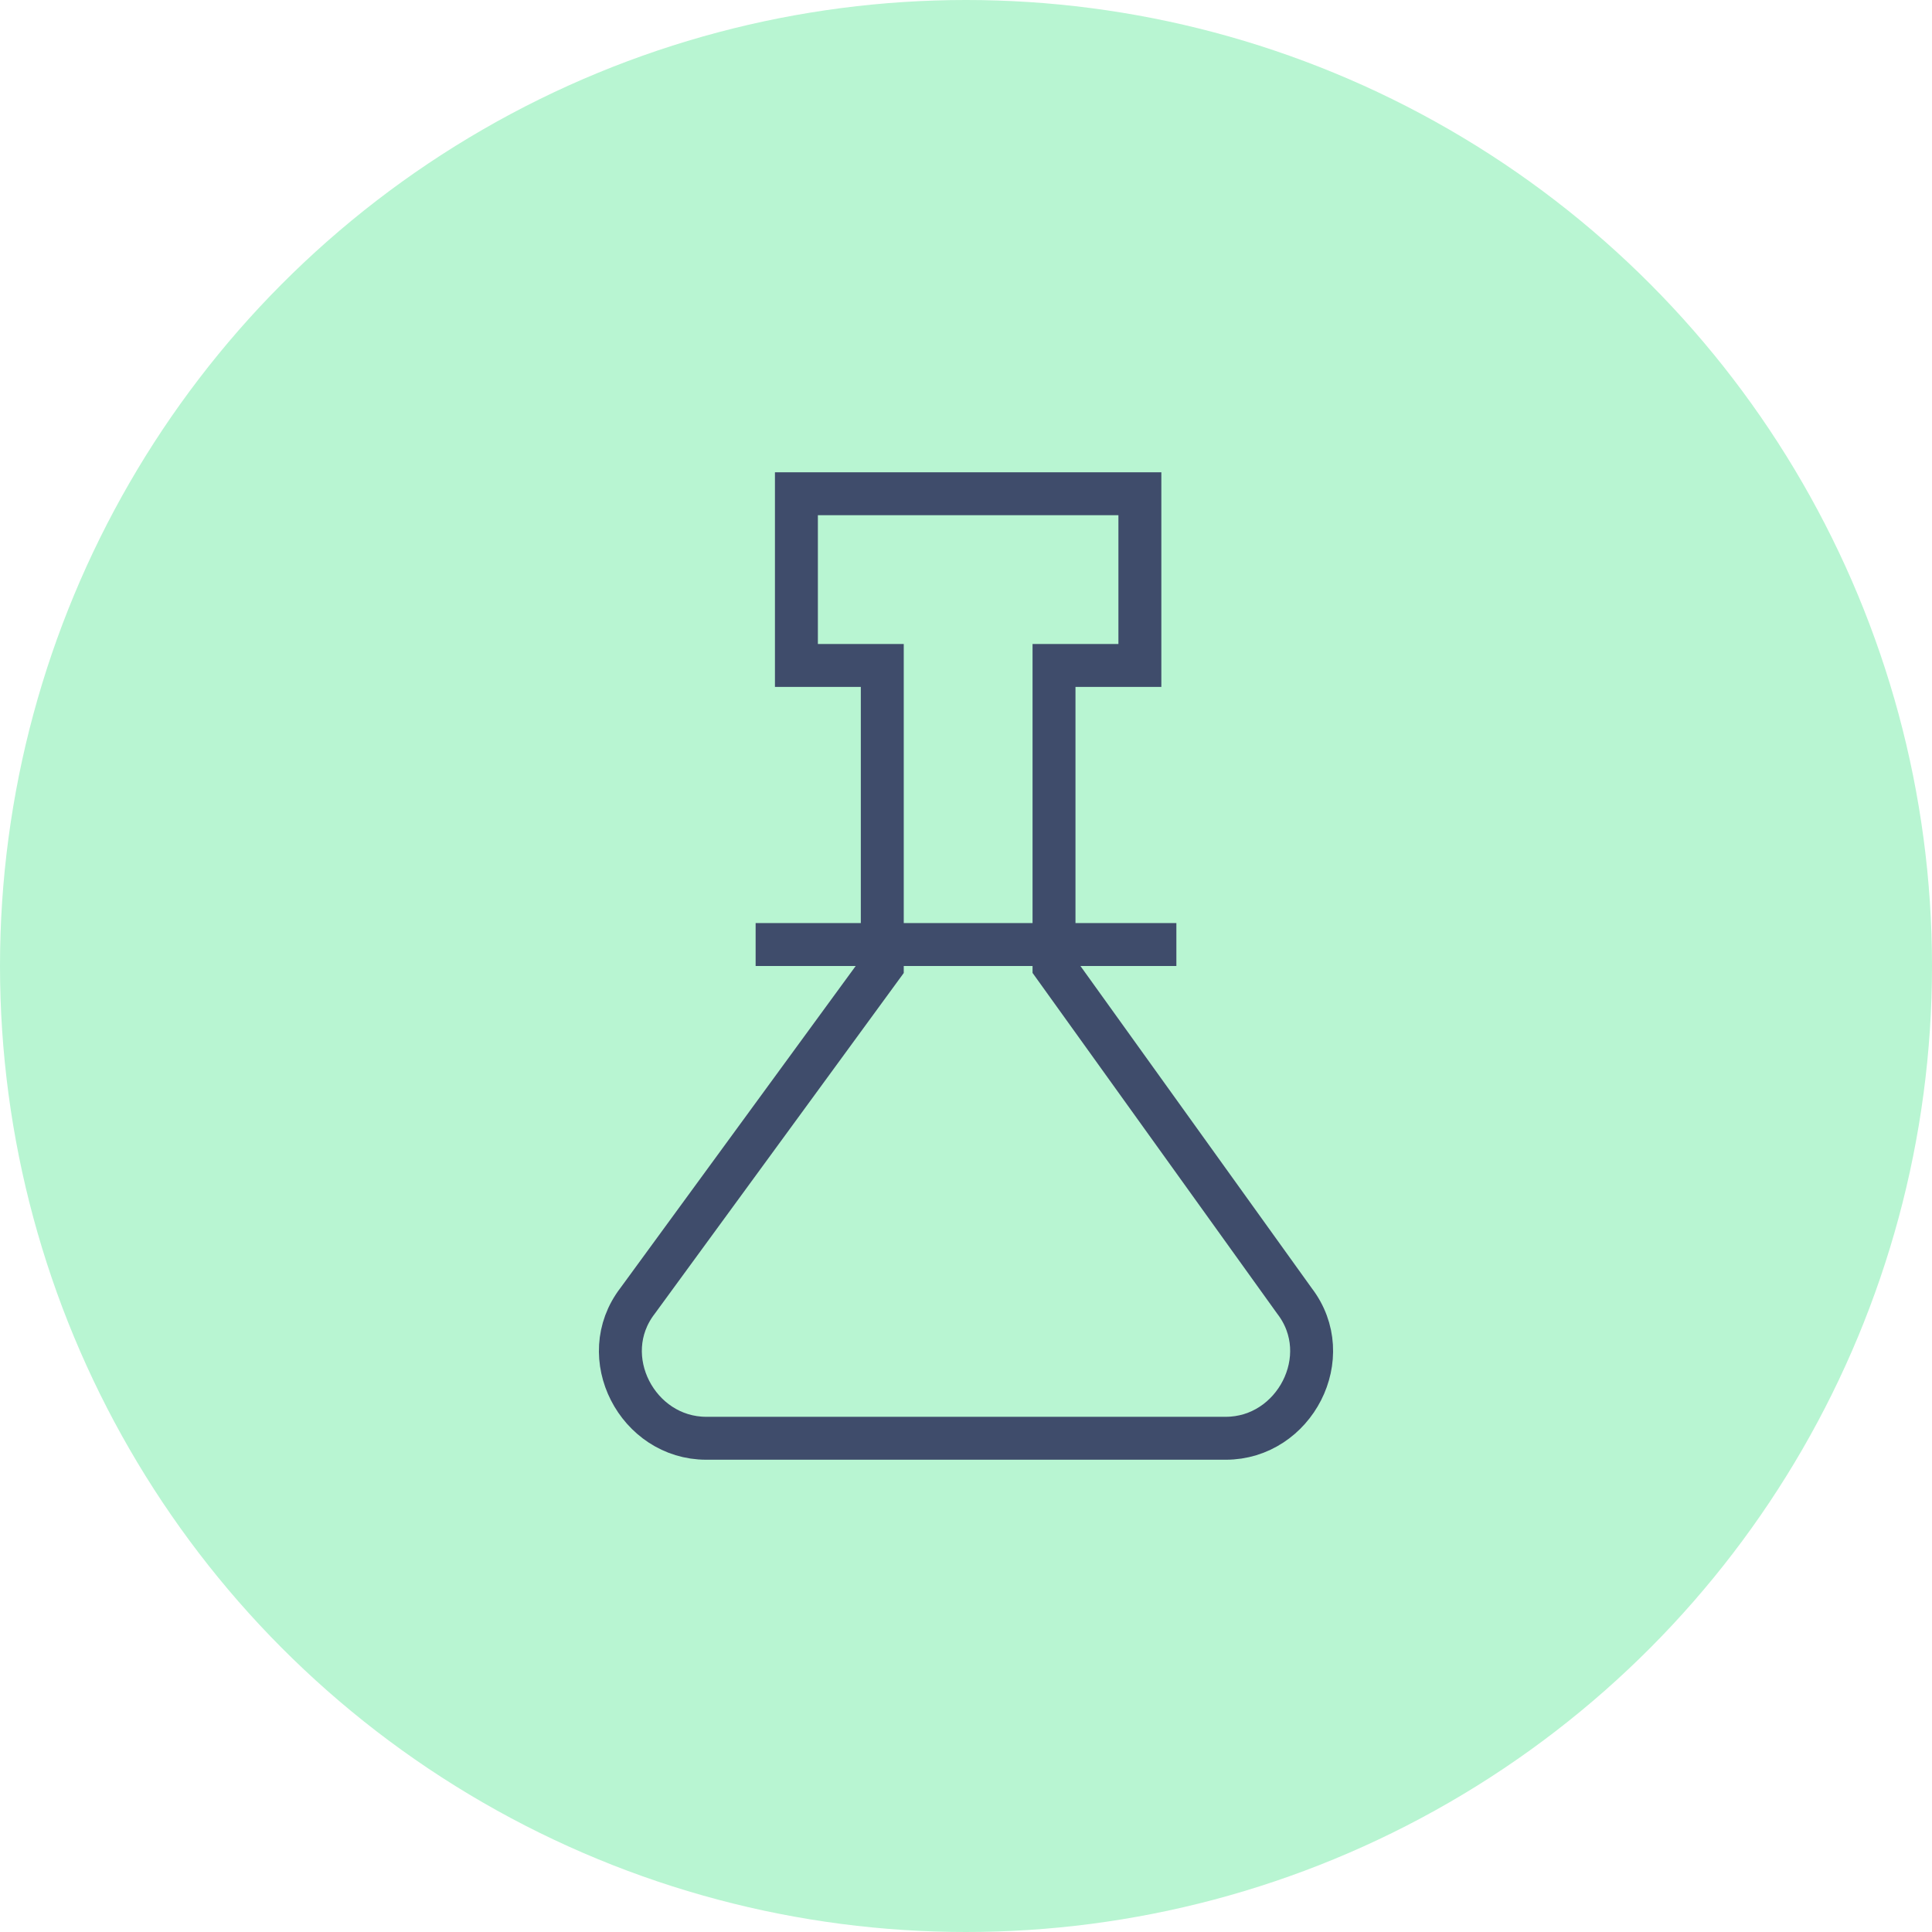 <?xml version="1.0" encoding="UTF-8" standalone="no"?>
<svg width="45px" height="45px" viewBox="0 0 45 45" version="1.1" xmlns="http://www.w3.org/2000/svg" xmlns:xlink="http://www.w3.org/1999/xlink" xmlns:sketch="http://www.bohemiancoding.com/sketch/ns">
    <!-- Generator: Sketch 3.3 (11970) - http://www.bohemiancoding.com/sketch -->
    <title>Oval 9 + Imported Layers</title>
    <desc>Created with Sketch.</desc>
    <defs></defs>
    <g id="Welcome" stroke="none" stroke-width="1" fill="none" fill-rule="evenodd" sketch:type="MSPage">
        <g id="Desktop-HD-Copy-6" sketch:type="MSArtboardGroup" transform="translate(-679, -1554)">
            <g id="Group" sketch:type="MSLayerGroup" transform="translate(0, 1482)">
                <g transform="translate(0, 48)" id="Математика-+-Oval-9-Copy-6" sketch:type="MSShapeGroup">
                    <g transform="translate(117.5, 24)">
                        <g transform="translate(555, 0)">
                            <g id="Oval-9-+-Imported-Layers" transform="translate(6, 0)">
                                <circle id="Oval-9" fill="#B8F5D2" cx="23" cy="22.5" r="22.5"></circle>
                                <g id="Imported-Layers" transform="translate(14, 11)">
                                    <path d="M4.1,11 L13.9,11" id="Fill-1" fill-opacity="0" fill="#000000"></path>
                                    <path d="M4.1,11 L13.9,11" id="Stroke-3" stroke="#3F4C6B"></path>
                                    <path d="M2.95,22.5 L15.05,22.5 C16.65,22.5 17.65,20.6 16.65,19.3 L11.05,11.5 L11.05,4.5 L13.05,4.5 L13.05,0.5 L5.05,0.5 L5.05,4.5 L7.05,4.5 L7.05,11.5 L1.35,19.3 C0.35,20.6 1.35,22.5 2.95,22.5 L2.95,22.5 Z" id="Fill-4" fill-opacity="0" fill="#000000"></path>
                                    <path d="M2.95,22.5 L15.05,22.5 C16.65,22.5 17.65,20.6 16.65,19.3 L11.05,11.5 L11.05,4.5 L13.05,4.5 L13.05,0.5 L5.05,0.5 L5.05,4.5 L7.05,4.5 L7.05,11.5 L1.35,19.3 C0.35,20.6 1.35,22.5 2.95,22.5 L2.95,22.5 Z" id="Stroke-5" stroke="#3F4C6B" stroke-linecap="square"></path>
                                </g>
                            </g>
                        </g>
                    </g>
                </g>
            </g>
        </g>
    </g>
</svg>